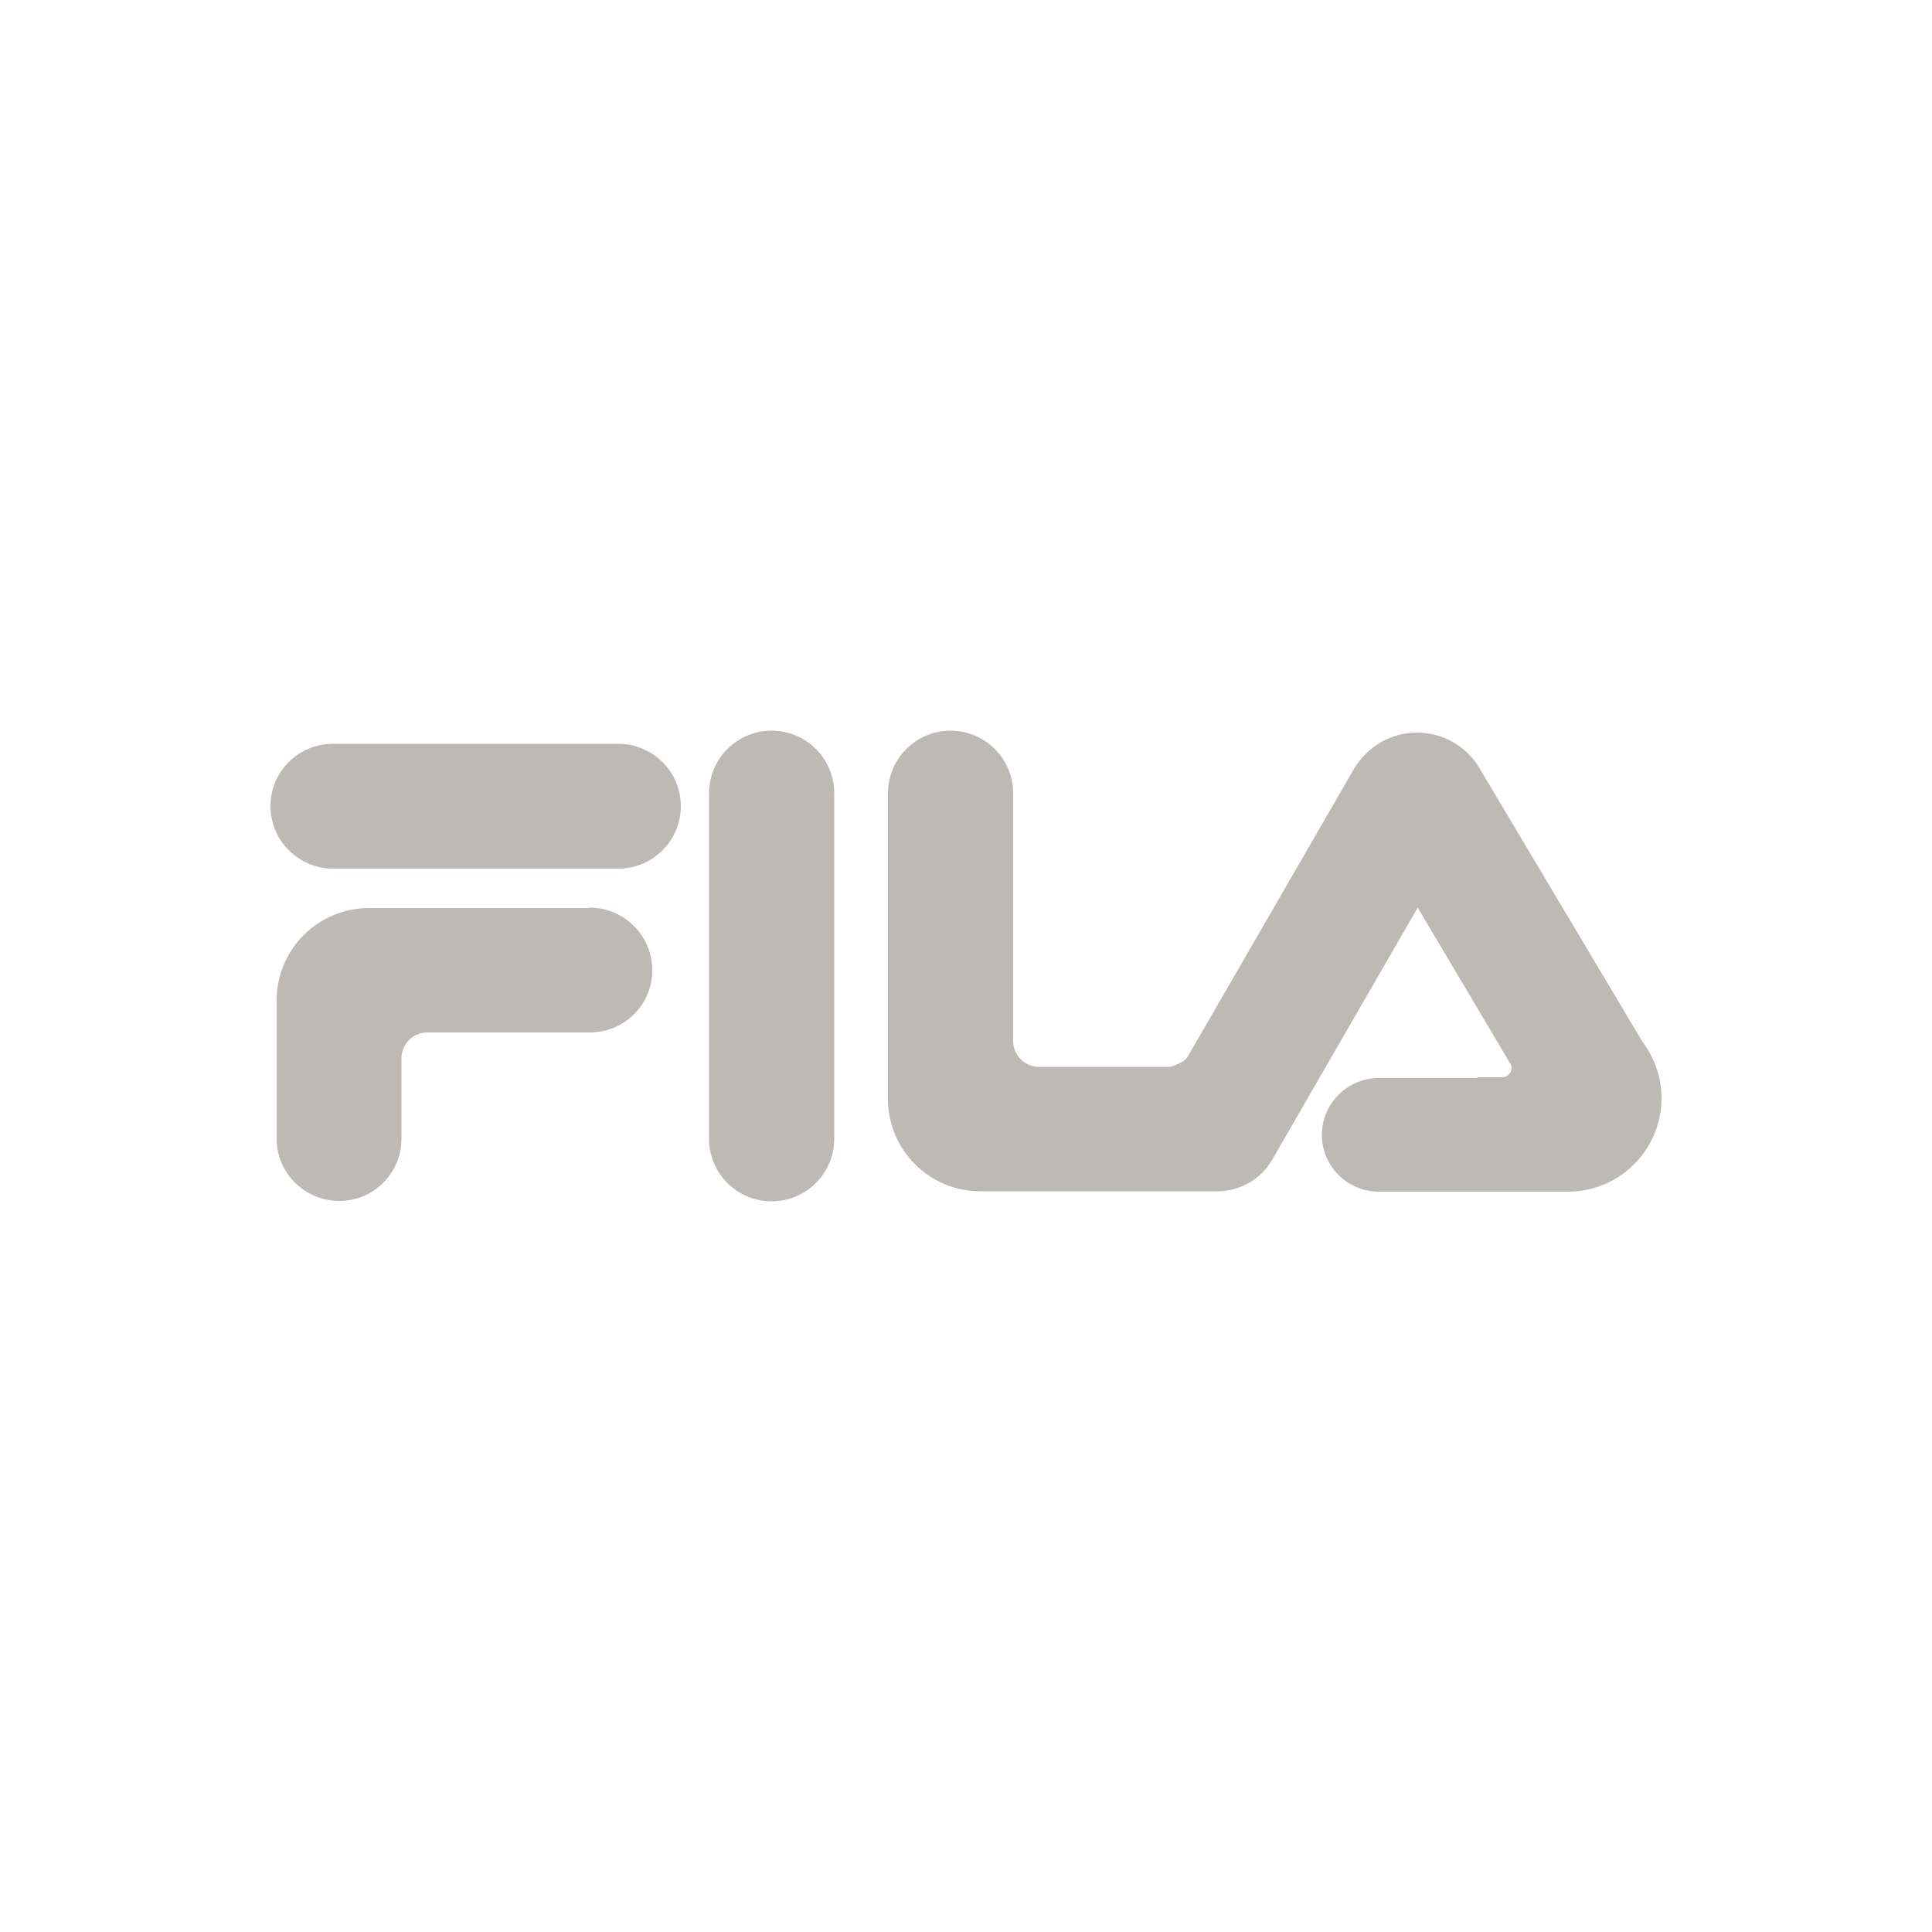 <?xml version="1.0" encoding="utf-8"?>
<!-- Generator: Adobe Illustrator 19.0.0, SVG Export Plug-In . SVG Version: 6.00 Build 0)  -->
<svg version="1.1" id="Layer_1" xmlns="http://www.w3.org/2000/svg" xmlns:xlink="http://www.w3.org/1999/xlink" x="0px" y="0px"
	 viewBox="0 0 500 500" style="enable-background:new 0 0 500 500;" xml:space="preserve">
<style type="text/css">
	.st1{fill:#bdb9b5;}
</style>
<g id="XMLID_1_">
	<path id="path2205" class="st1" d="M160,192.5c8.9,0,16.2,7.2,16.2,16.1c0,8.9-7.2,16.2-16.2,16.2H86.2c-8.9,0-16.2-7.2-16.2-16.2
		c0-8.9,7.2-16.1,16.2-16.1H160z"/>
	<path id="path2207" class="st1" d="M152.6,234.9c8.9,0,16.2,7.2,16.2,16.2c0,8.9-7.2,16.1-16.2,16.1h-42c-3.6,0-6.5,2.8-6.7,6.4
		v21.1c0,8.9-7.2,16.1-16.1,16.1c-8.9,0-16.2-7.2-16.2-16.1v-35.8c0-13.2,10.7-23.9,23.9-23.9H152.6z"/>
	<path id="path2209" class="st1" d="M183.5,205.3c0-8.9,7.2-16.2,16.2-16.2c8.9,0,16.2,7.2,16.2,16.2v89.4c0,8.9-7.2,16.2-16.2,16.2
		c-8.9,0-16.2-7.2-16.2-16.2V205.3z"/>
	<path id="path2211" class="st1" d="M382.3,278.8l6.5,0c1.3,0,2.4-1.1,2.4-2.4c0-0.3-0.1-0.6-0.2-0.9l-24.1-40.6l-37.7,65.3
		c-2.9,5-8.1,7.9-13.6,8.1c-0.2,0-0.3,0-0.5,0h-61.4c-13.2,0-23.9-10.7-23.9-23.9v-79.1c0-8.9,7.2-16.2,16.2-16.2
		c8.9,0,16.2,7.2,16.2,16.2v64.1c0,3.6,2.8,6.5,6.4,6.7h34.3c0.9-0.3,3.6-1.2,4.4-2.5l43.1-74.6c3.3-5.6,9.4-9.4,16.3-9.4
		c7,0,13.1,3.8,16.3,9.4l42,70.5c3.1,4.1,5,9.2,5,14.7c0,13.3-10.8,24.2-24.2,24.2h-49c-8.1,0-14.7-6.6-14.7-14.7
		c0-8.1,6.6-14.7,14.7-14.7H382.3L382.3,278.8z"/>
</g>
</svg>
